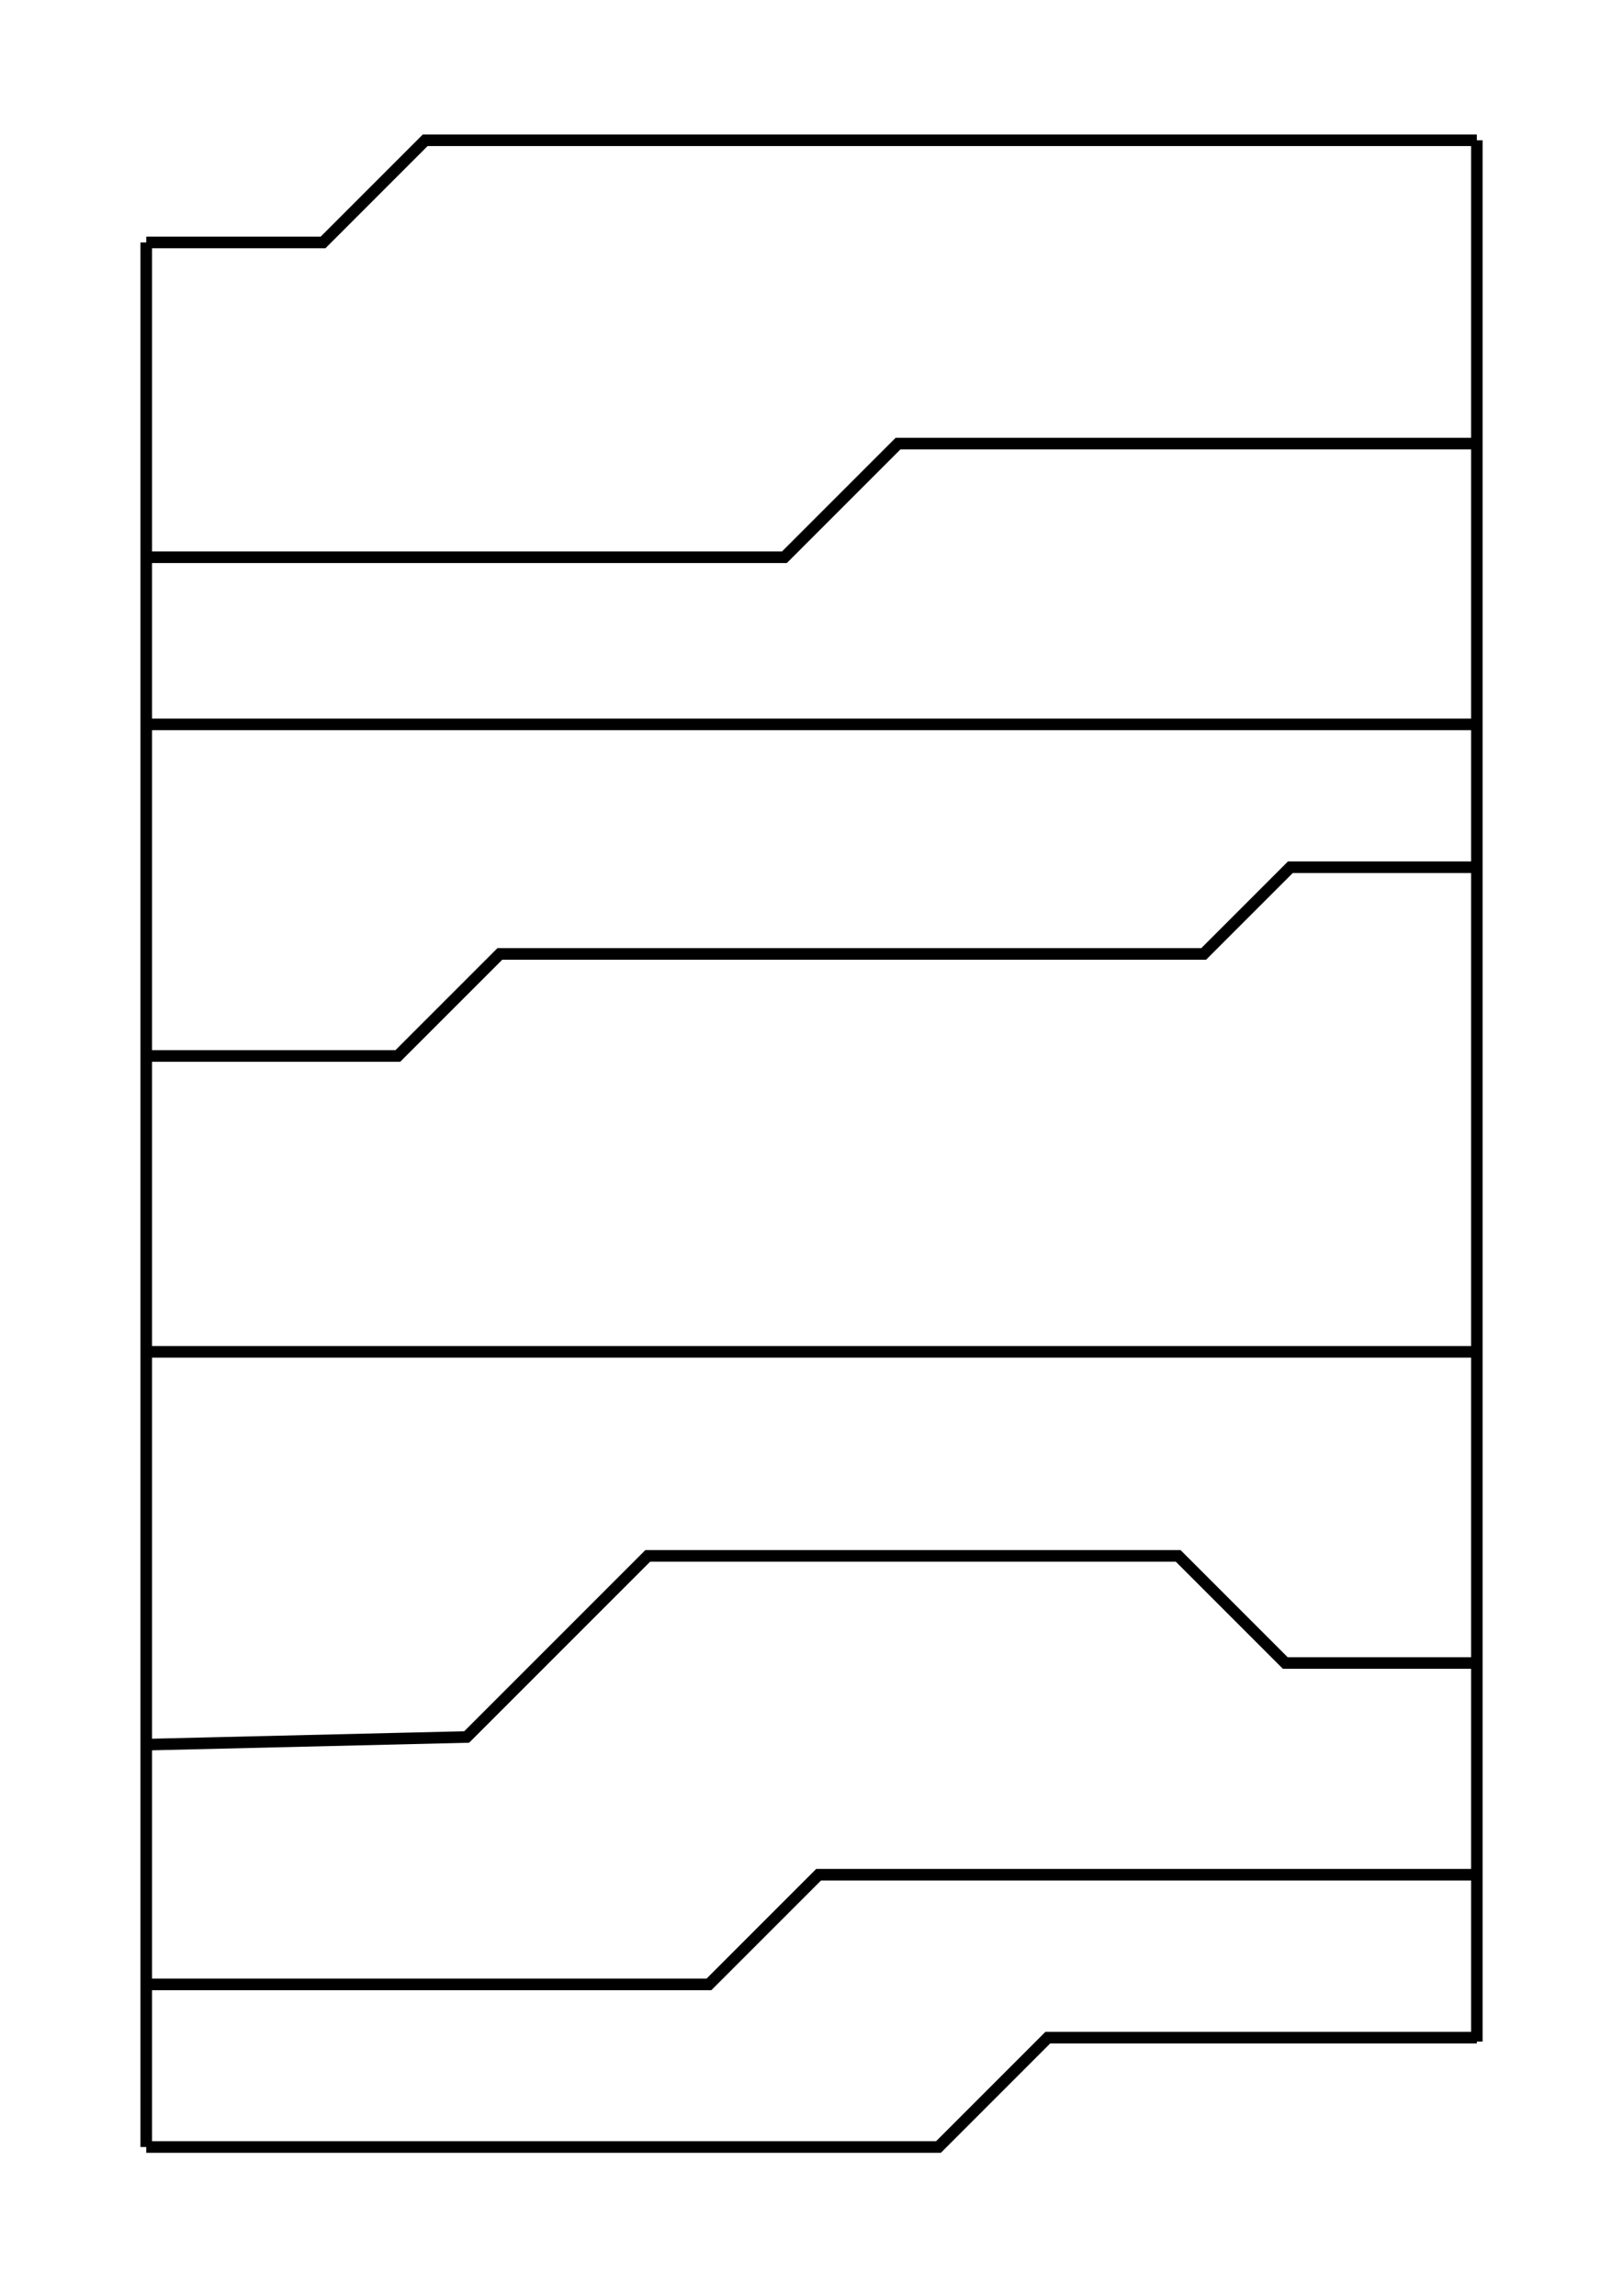 <?xml version="1.0" encoding="UTF-8" standalone="no"?>
<!-- Created with Inkscape (http://www.inkscape.org/) -->

<svg
   width="210mm"
   height="297mm"
   viewBox="0 0 210 297"
   version="1.1"
   id="svg1"
   xmlns="http://www.w3.org/2000/svg"
   xmlns:svg="http://www.w3.org/2000/svg">
  <defs
     id="defs1" />
  <g
     id="layer1">
    <path
       style="fill:none;stroke:#000000;stroke-width:1.499;stroke-dasharray:none;stroke-opacity:1;paint-order:markers fill stroke"
       d="M 18.924,31.365 V 277.75"
       id="path2" />
    <path
       style="fill:none;stroke:#000000;stroke-width:1.488;stroke-dasharray:none;stroke-opacity:1;paint-order:markers fill stroke"
       d="M 191.088,18.147 V 264.113"
       id="path6" />
    <path
       style="fill:none;fill-opacity:1;stroke:#000000;stroke-width:1.5;stroke-dasharray:none;stroke-opacity:1;paint-order:markers fill stroke"
       d="m 18.924,72.09 h 82.571 l 14.703,-14.703 h 74.89"
       id="path9" />
    <path
       style="fill:none;fill-opacity:1;stroke:#000000;stroke-width:1.5;stroke-dasharray:none;stroke-opacity:1;paint-order:markers fill stroke"
       d="M 191.088,18.147 H 55.016 l -13.217,13.217 -22.875,0"
       id="path10" />
    <path
       style="fill:none;fill-opacity:1;stroke:#000000;stroke-width:1.5;stroke-dasharray:none;stroke-opacity:1;paint-order:markers fill stroke"
       d="M 18.924,93.711 H 191.088"
       id="path11" />
    <path
       style="fill:none;fill-opacity:1;stroke:#000000;stroke-width:1.5;stroke-dasharray:none;stroke-opacity:1;paint-order:markers fill stroke"
       d="M 191.088,112.189 H 166.963 L 155.744,123.408 H 64.674 L 51.475,136.606 H 18.924"
       id="path12" />
    <path
       style="fill:none;fill-opacity:1;stroke:#000000;stroke-width:1.5;stroke-dasharray:none;stroke-opacity:1;paint-order:markers fill stroke"
       d="M 18.924,174.882 H 191.088"
       id="path13" />
    <path
       style="fill:none;fill-opacity:1;stroke:#000000;stroke-width:1.5;stroke-dasharray:none;stroke-opacity:1;paint-order:markers fill stroke"
       d="M 191.088,215.138 H 166.303 L 152.445,201.28 H 83.812 l -23.428,23.428 -41.46,0.99"
       id="path14" />
    <path
       style="fill:none;fill-opacity:1;stroke:#000000;stroke-width:1.5;stroke-dasharray:none;stroke-opacity:1;paint-order:markers fill stroke"
       d="m 18.924,256.714 h 72.807 l 14.189,-14.189 h 85.169"
       id="path15" />
    <path
       style="fill:none;fill-opacity:1;stroke:#000000;stroke-width:1.5;stroke-dasharray:none;stroke-opacity:1;paint-order:markers fill stroke"
       d="M 18.924,277.75 H 121.428 l 14.147,-14.147 55.513,0"
       id="path16" />
  </g>
</svg>
